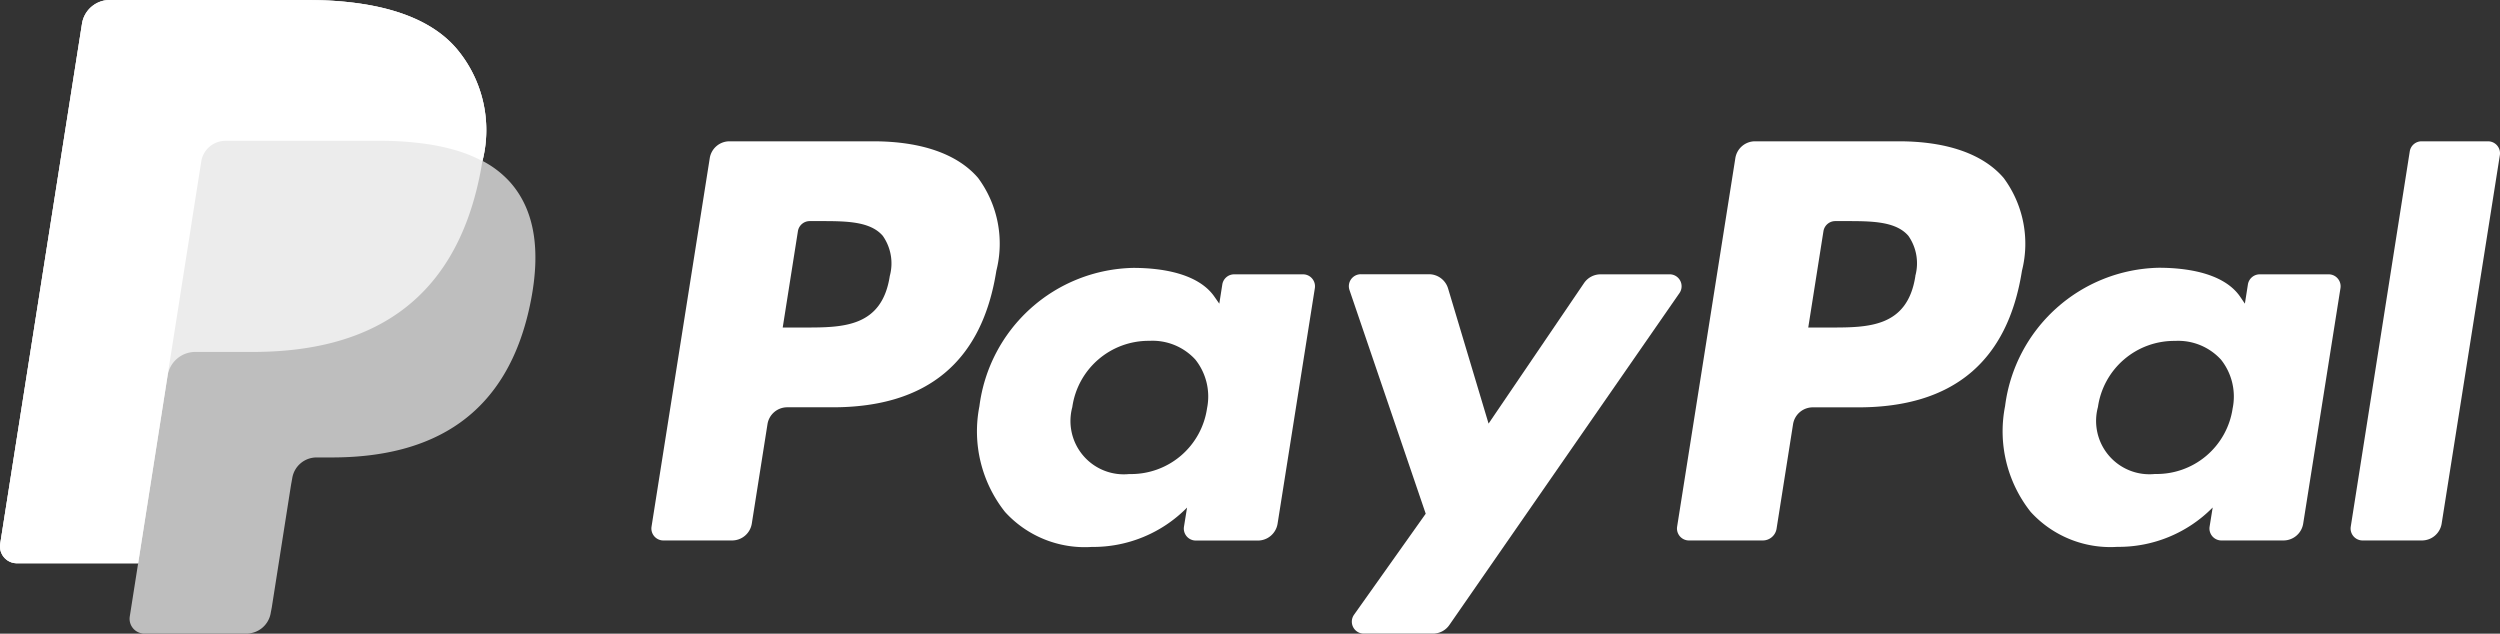 <svg xmlns="http://www.w3.org/2000/svg" viewBox="0 0 1809.76 458.71"><rect x="0" y="0" width="1809.76" height="458.71" fill="#333333" stroke="none"/><defs><style>.cls-1,.cls-2,.cls-3{fill:#fff;}.cls-2,.cls-3{isolation:isolate;}.cls-2{opacity:0.68;}.cls-3{opacity:0.7;}</style></defs><g id="katman_2" data-name="katman 2"><g id="katman_1-2" data-name="katman 1"><g id="Brands"><g id="_992px" data-name=" 992px"><g id="LOGOS"><g id="ppcom-white-copy-2"><g id="Group"><path id="Shape" class="cls-1" d="M1374.56,102.29H1270.5a14.44,14.44,0,0,0-14.28,12.21l-42.14,266.72a8.67,8.67,0,0,0,7.21,9.92,8.89,8.89,0,0,0,1.36.1h53.42a10.1,10.1,0,0,0,10-8.54L1298,307.09a14.46,14.46,0,0,1,14.29-12.21h32.94c68.56,0,108.13-33.17,118.47-98.87a80,80,0,0,0-13.21-67.14C1435.62,111.49,1409.38,102.29,1374.56,102.29Zm12,97.45c-5.68,37.35-34.22,37.35-61.82,37.35H1309l11-69.72a8.7,8.7,0,0,1,8.58-7.32h7.23c18.8,0,36.54,0,45.69,10.7a34.7,34.7,0,0,1,5,29Z"/><path id="Shape-2" class="cls-1" d="M632.13,102.29H528.07a14.46,14.46,0,0,0-14.28,12.21L471.65,381.22a8.67,8.67,0,0,0,7.21,9.92,8.89,8.89,0,0,0,1.36.1h49.72a14.47,14.47,0,0,0,14.29-12.19l11.36-72a14.46,14.46,0,0,1,14.29-12.21H602.8c68.56,0,108.14-33.17,118.47-98.87a80,80,0,0,0-13.21-67.14C693.2,111.49,666.92,102.29,632.13,102.29Zm12,97.45c-5.68,37.35-34.22,37.35-61.82,37.35h-15.7l11-69.72a8.68,8.68,0,0,1,8.57-7.32h7.21c18.78,0,36.53,0,45.68,10.7a34.72,34.72,0,0,1,5.06,29Z"/><path id="Shape-3" class="cls-1" d="M943.25,198.59H893.42a8.69,8.69,0,0,0-8.58,7.31l-2.19,13.93-3.49-5c-10.8-15.66-34.85-20.9-58.88-20.9A114.6,114.6,0,0,0,709,294.09a93.94,93.94,0,0,0,18.55,76.52,78,78,0,0,0,62.76,25.32,95.44,95.44,0,0,0,69-28.49l-2.23,13.84a8.67,8.67,0,0,0,7.21,9.92,8.91,8.91,0,0,0,1.36.11h44.9a14.47,14.47,0,0,0,14.29-12.19l27-170.62a8.68,8.68,0,0,0-7.34-9.83A10.16,10.16,0,0,0,943.25,198.59Zm-69.47,97a55.57,55.57,0,0,1-56.26,47.57,38.6,38.6,0,0,1-41.28-48.43,55.78,55.78,0,0,1,55.85-48,42,42,0,0,1,33.23,13.57,42.94,42.94,0,0,1,8.47,35.22Z"/><path id="Shape-4" class="cls-1" d="M1685.68,198.59h-49.83a8.68,8.68,0,0,0-8.58,7.31l-2.19,13.93-3.47-5.11c-10.8-15.66-34.85-20.89-58.89-20.89A114.57,114.57,0,0,0,1451.48,294,94,94,0,0,0,1470,370.55a78.06,78.06,0,0,0,62.77,25.32,95.46,95.46,0,0,0,69-28.5l-2.23,13.85a8.67,8.67,0,0,0,7.21,9.92,8.8,8.8,0,0,0,1.36.1H1653a14.46,14.46,0,0,0,14.29-12.19l27-170.55a8.68,8.68,0,0,0-7.34-9.83A7.62,7.62,0,0,0,1685.68,198.59Zm-69.46,97A55.55,55.55,0,0,1,1560,343.11a38.6,38.6,0,0,1-41.3-48.43,55.77,55.77,0,0,1,55.86-47.9,42,42,0,0,1,33.24,13.58,42.92,42.92,0,0,1,8.45,35.1Z"/><path id="Shape-5" class="cls-1" d="M1208.68,198.59h-50a14.48,14.48,0,0,0-12,6.34l-69.1,101.71-29.31-97.81a14.46,14.46,0,0,0-13.85-10.31H985.17a8.68,8.68,0,0,0-8.73,8.62,9,9,0,0,0,.47,2.86l55.17,161.87L980.2,445a8.67,8.67,0,0,0,7.08,13.69h50a14.45,14.45,0,0,0,11.89-6.22l166.64-240.36a8.66,8.66,0,0,0-7.18-13.54Z"/><path id="Shape-6" class="cls-1" d="M1744.43,109.62l-42.71,271.6a8.67,8.67,0,0,0,7.21,9.92,8.8,8.8,0,0,0,1.36.1h42.94a14.47,14.47,0,0,0,14.29-12.19l42.14-266.73a8.68,8.68,0,0,0-7.22-9.92,8.81,8.81,0,0,0-1.36-.11H1753A8.67,8.67,0,0,0,1744.43,109.62Z"/></g><g id="Group-2"><path id="Shape-7" class="cls-2" d="M349.24,116.53A91.31,91.31,0,0,0,330,34.59C308.78,10.37,270.51,0,221.55,0H79.5A20.35,20.35,0,0,0,59.35,17.23L.15,393.6a12.22,12.22,0,0,0,10.16,14,12.07,12.07,0,0,0,1.9.15H100l-6.06,38.52a10.69,10.69,0,0,0,8.87,12.24,10.35,10.35,0,0,0,1.67.13h74A17.8,17.8,0,0,0,196,443.57l.73-3.78,13.92-88.62.9-4.95a17.8,17.8,0,0,1,17.57-15.07h11.07c71.65,0,127.74-29.18,144.14-113.62,6.86-35.28,3.31-64.73-14.86-85.43a70.79,70.79,0,0,0-20.25-15.64"/><path id="Shape-8" class="cls-3" d="M349.24,116.53A91.31,91.31,0,0,0,330,34.59C308.78,10.37,270.51,0,221.55,0H79.5A20.35,20.35,0,0,0,59.35,17.23L.15,393.6a12.22,12.22,0,0,0,10.16,14,12.07,12.07,0,0,0,1.9.15H100l22-140.16-.67,4.39a20.28,20.28,0,0,1,20-17.21H183c81.9,0,146-33.38,164.76-129.89.56-2.86,1-5.62,1.46-8.26"/><path id="Shape-9" class="cls-1" d="M145.67,117a17.77,17.77,0,0,1,17.57-15.06H274.65a231.87,231.87,0,0,1,36.75,2.69c3.22.52,6.34,1.12,9.38,1.8s6,1.44,8.84,2.26c1.44.42,2.82.86,4.21,1.32a100.28,100.28,0,0,1,15.41,6.61A91.32,91.32,0,0,0,330,34.67C308.78,10.37,270.51,0,221.55,0H79.5A20.35,20.35,0,0,0,59.35,17.23L.15,393.6a12.22,12.22,0,0,0,10.16,14,12.07,12.07,0,0,0,1.9.15H100l22-140.16Z"/></g></g></g></g></g></g></g></svg>